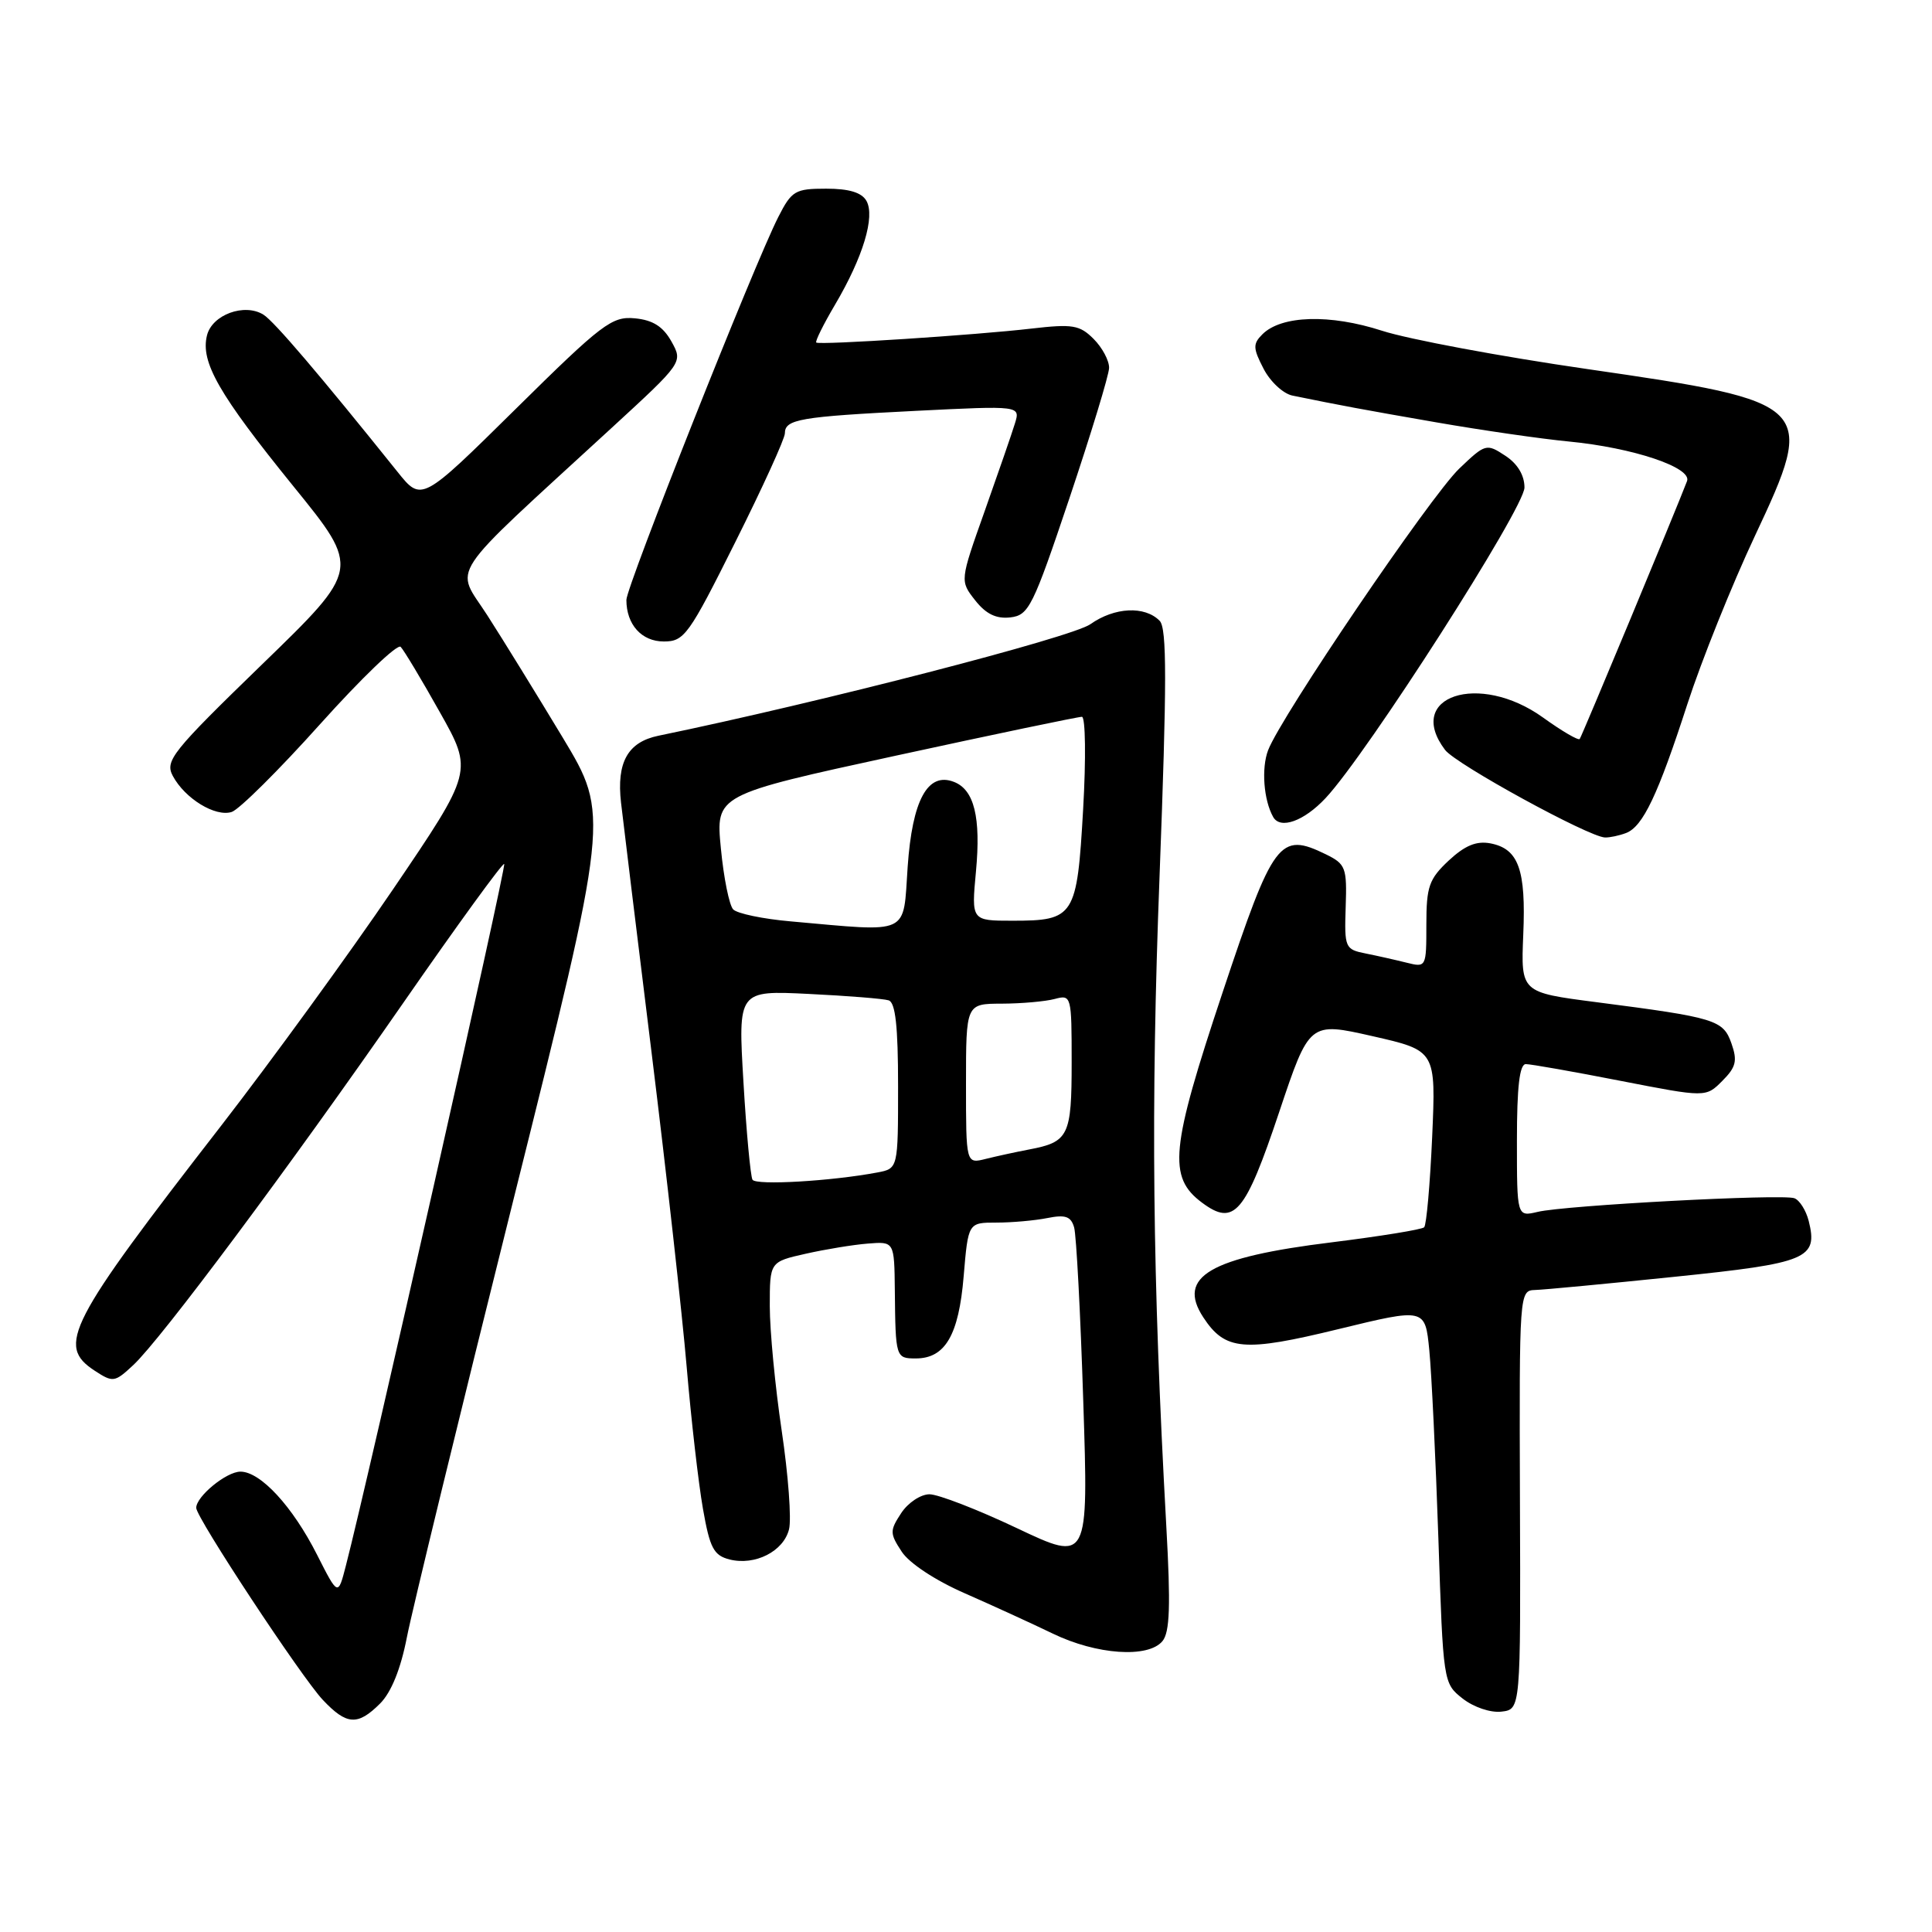<?xml version="1.0" encoding="UTF-8" standalone="no"?>
<!DOCTYPE svg PUBLIC "-//W3C//DTD SVG 1.1//EN" "http://www.w3.org/Graphics/SVG/1.1/DTD/svg11.dtd" >
<svg xmlns="http://www.w3.org/2000/svg" xmlns:xlink="http://www.w3.org/1999/xlink" version="1.1" viewBox="0 0 256 256">
 <g >
 <path fill="currentColor"
d=" M 50.37 225.72 C 51.84 224.25 53.10 221.14 53.91 216.97 C 54.60 213.41 60.92 187.44 67.96 159.26 C 80.75 108.02 80.75 108.02 74.58 97.76 C 71.18 92.12 66.69 84.83 64.59 81.56 C 60.28 74.84 58.69 77.25 81.00 56.74 C 90.50 48.01 90.50 48.01 88.97 45.25 C 87.86 43.27 86.52 42.41 84.13 42.18 C 81.09 41.89 79.81 42.85 68.34 54.18 C 55.86 66.50 55.86 66.50 52.68 62.53 C 42.36 49.66 36.31 42.56 34.90 41.69 C 32.39 40.13 28.11 41.70 27.43 44.43 C 26.54 47.97 28.98 52.22 38.89 64.45 C 47.77 75.39 47.77 75.39 34.75 88.01 C 22.76 99.64 21.83 100.81 22.90 102.82 C 24.51 105.82 28.53 108.28 30.70 107.59 C 31.69 107.27 36.96 102.04 42.41 95.96 C 47.86 89.89 52.66 85.27 53.09 85.71 C 53.51 86.14 55.85 90.03 58.27 94.35 C 62.69 102.20 62.69 102.20 52.07 117.85 C 46.22 126.46 36.00 140.51 29.36 149.09 C 8.95 175.41 7.46 178.29 12.54 181.62 C 14.97 183.21 15.19 183.18 17.65 180.89 C 21.31 177.49 38.31 154.69 53.49 132.81 C 60.62 122.53 66.62 114.28 66.81 114.48 C 67.12 114.79 48.74 196.26 45.82 207.50 C 44.79 211.50 44.79 211.50 42.00 205.99 C 38.76 199.60 34.52 195.00 31.86 195.00 C 30.00 195.00 26.00 198.28 26.00 199.80 C 26.00 201.10 39.94 222.24 42.78 225.25 C 45.94 228.60 47.40 228.69 50.37 225.72 Z  M 201.40 198.75 C 201.31 171.23 201.32 171.00 203.40 170.93 C 204.56 170.90 212.88 170.11 221.90 169.18 C 239.53 167.37 240.92 166.79 239.66 161.77 C 239.30 160.37 238.45 159.02 237.76 158.77 C 236.14 158.18 207.37 159.71 203.75 160.58 C 201.00 161.23 201.00 161.23 201.00 151.12 C 201.00 144.01 201.35 141.00 202.18 141.00 C 202.83 141.00 208.46 141.99 214.69 143.21 C 226.03 145.42 226.03 145.42 228.21 143.23 C 230.03 141.41 230.24 140.57 229.43 138.27 C 228.33 135.14 227.36 134.84 211.51 132.79 C 201.52 131.50 201.52 131.50 201.84 123.84 C 202.21 115.22 201.22 112.47 197.49 111.75 C 195.63 111.40 194.11 112.03 191.96 114.03 C 189.35 116.48 189.00 117.47 189.00 122.51 C 189.00 128.17 188.98 128.21 186.38 127.56 C 184.94 127.20 182.50 126.65 180.95 126.34 C 178.23 125.80 178.13 125.58 178.31 120.18 C 178.49 114.95 178.31 114.49 175.68 113.20 C 169.54 110.21 168.74 111.28 162.02 131.44 C 155.08 152.25 154.72 155.98 159.29 159.37 C 163.54 162.53 164.99 160.82 169.50 147.35 C 173.50 135.40 173.50 135.40 181.88 137.30 C 190.27 139.21 190.27 139.21 189.77 150.64 C 189.49 156.93 189.01 162.32 188.71 162.62 C 188.41 162.92 182.91 163.81 176.49 164.61 C 160.29 166.60 155.91 169.16 159.44 174.55 C 162.34 178.97 164.79 179.18 177.37 176.11 C 188.84 173.32 188.84 173.32 189.39 178.91 C 189.69 181.98 190.23 193.17 190.59 203.77 C 191.23 222.95 191.24 223.05 193.81 225.07 C 195.27 226.21 197.50 226.97 198.95 226.80 C 201.50 226.50 201.50 226.50 201.40 198.75 Z  M 154.03 217.46 C 155.01 216.28 155.13 212.78 154.54 202.21 C 152.71 169.11 152.47 146.84 153.65 116.00 C 154.62 90.40 154.63 83.24 153.66 82.26 C 151.69 80.25 147.68 80.45 144.48 82.71 C 142.02 84.46 108.57 93.09 87.24 97.49 C 83.18 98.33 81.68 101.01 82.29 106.36 C 82.55 108.64 84.37 123.55 86.34 139.50 C 88.31 155.45 90.40 174.19 90.99 181.14 C 91.58 188.09 92.55 196.53 93.14 199.90 C 94.06 205.15 94.57 206.10 96.68 206.64 C 100.05 207.48 103.82 205.57 104.55 202.64 C 104.89 201.31 104.45 195.43 103.58 189.58 C 102.71 183.73 102.00 176.30 102.00 173.07 C 102.00 167.20 102.00 167.20 106.75 166.13 C 109.36 165.54 113.08 164.93 115.00 164.78 C 118.50 164.50 118.50 164.50 118.57 171.00 C 118.66 179.89 118.69 180.00 121.35 180.00 C 125.24 180.00 127.04 176.92 127.69 169.12 C 128.29 162.00 128.29 162.00 132.02 162.00 C 134.07 162.00 137.11 161.73 138.77 161.40 C 141.17 160.92 141.91 161.17 142.33 162.65 C 142.62 163.67 143.17 174.06 143.54 185.74 C 144.23 206.98 144.23 206.98 134.75 202.49 C 129.54 200.02 124.32 198.00 123.16 198.00 C 122.00 198.00 120.31 199.12 119.41 200.50 C 117.89 202.82 117.89 203.18 119.48 205.60 C 120.47 207.13 123.95 209.42 127.84 211.12 C 131.50 212.73 136.75 215.13 139.50 216.46 C 145.30 219.27 152.14 219.74 154.03 217.46 Z  M 215.46 110.38 C 217.70 109.52 219.68 105.35 223.60 93.25 C 225.46 87.53 229.48 77.51 232.55 70.98 C 240.71 53.61 240.35 53.25 210.38 48.91 C 198.89 47.25 186.64 44.96 183.14 43.83 C 176.23 41.59 169.79 41.78 167.27 44.30 C 166.00 45.57 166.02 46.14 167.43 48.86 C 168.31 50.57 170.04 52.18 171.27 52.42 C 177.83 53.76 180.41 54.24 190.36 55.97 C 196.34 57.01 204.21 58.15 207.86 58.50 C 216.39 59.32 224.23 61.95 223.54 63.75 C 222.02 67.73 209.60 97.56 209.32 97.92 C 209.14 98.15 206.95 96.87 204.45 95.07 C 195.97 88.98 186.10 92.26 191.48 99.37 C 192.92 101.27 210.53 110.91 212.67 110.97 C 213.31 110.99 214.56 110.72 215.46 110.38 Z  M 175.65 105.75 C 181.14 99.89 202.00 67.31 202.00 64.60 C 202.00 62.97 201.08 61.44 199.45 60.38 C 196.96 58.74 196.81 58.79 193.35 62.10 C 189.53 65.77 169.74 94.92 168.03 99.41 C 167.12 101.80 167.44 106.01 168.70 108.25 C 169.64 109.94 172.79 108.81 175.65 105.75 Z  M 97.42 71.85 C 101.04 64.62 104.00 58.12 104.00 57.42 C 104.00 55.55 105.99 55.21 121.36 54.44 C 135.21 53.75 135.21 53.75 134.48 56.12 C 134.08 57.43 132.27 62.66 130.47 67.74 C 127.19 76.97 127.19 76.97 129.21 79.54 C 130.64 81.36 132.00 82.02 133.87 81.81 C 136.32 81.52 136.86 80.44 141.71 66.00 C 144.57 57.47 146.94 49.71 146.96 48.75 C 146.98 47.79 146.06 46.06 144.91 44.91 C 143.06 43.06 142.13 42.91 136.66 43.54 C 129.41 44.39 108.65 45.74 108.16 45.39 C 107.98 45.26 109.10 42.99 110.66 40.35 C 114.35 34.09 115.98 28.71 114.81 26.62 C 114.18 25.51 112.52 25.00 109.47 25.00 C 105.36 25.00 104.90 25.27 103.13 28.75 C 99.97 34.94 83.00 77.72 83.00 79.49 C 83.00 82.76 85.02 85.00 87.96 85.00 C 90.67 85.00 91.27 84.17 97.42 71.85 Z  M 99.71 156.32 C 99.45 155.87 98.90 150.04 98.51 143.37 C 97.79 131.24 97.79 131.24 107.15 131.70 C 112.29 131.95 117.06 132.33 117.75 132.55 C 118.65 132.83 119.00 136.00 119.00 143.89 C 119.00 154.84 119.00 154.84 116.25 155.36 C 110.16 156.51 100.17 157.09 99.71 156.32 Z  M 128.00 143.61 C 128.00 133.00 128.00 133.00 132.75 132.99 C 135.36 132.98 138.51 132.70 139.75 132.37 C 141.96 131.78 142.00 131.92 142.00 140.76 C 142.00 150.51 141.61 151.32 136.37 152.31 C 134.64 152.64 132.06 153.20 130.62 153.56 C 128.00 154.22 128.00 154.22 128.00 143.61 Z  M 104.80 122.09 C 101.11 121.77 97.67 121.05 97.15 120.50 C 96.63 119.95 95.89 116.31 95.52 112.41 C 94.83 105.32 94.83 105.32 118.66 100.14 C 131.77 97.29 142.89 94.97 143.36 94.98 C 143.83 94.99 143.91 100.51 143.52 107.25 C 142.71 121.47 142.37 122.00 134.16 122.00 C 128.71 122.00 128.71 122.00 129.32 115.47 C 129.99 108.30 129.09 104.63 126.39 103.60 C 122.92 102.26 120.88 106.02 120.27 114.86 C 119.64 124.04 120.79 123.51 104.80 122.09 Z "/>
</g>
</svg>
